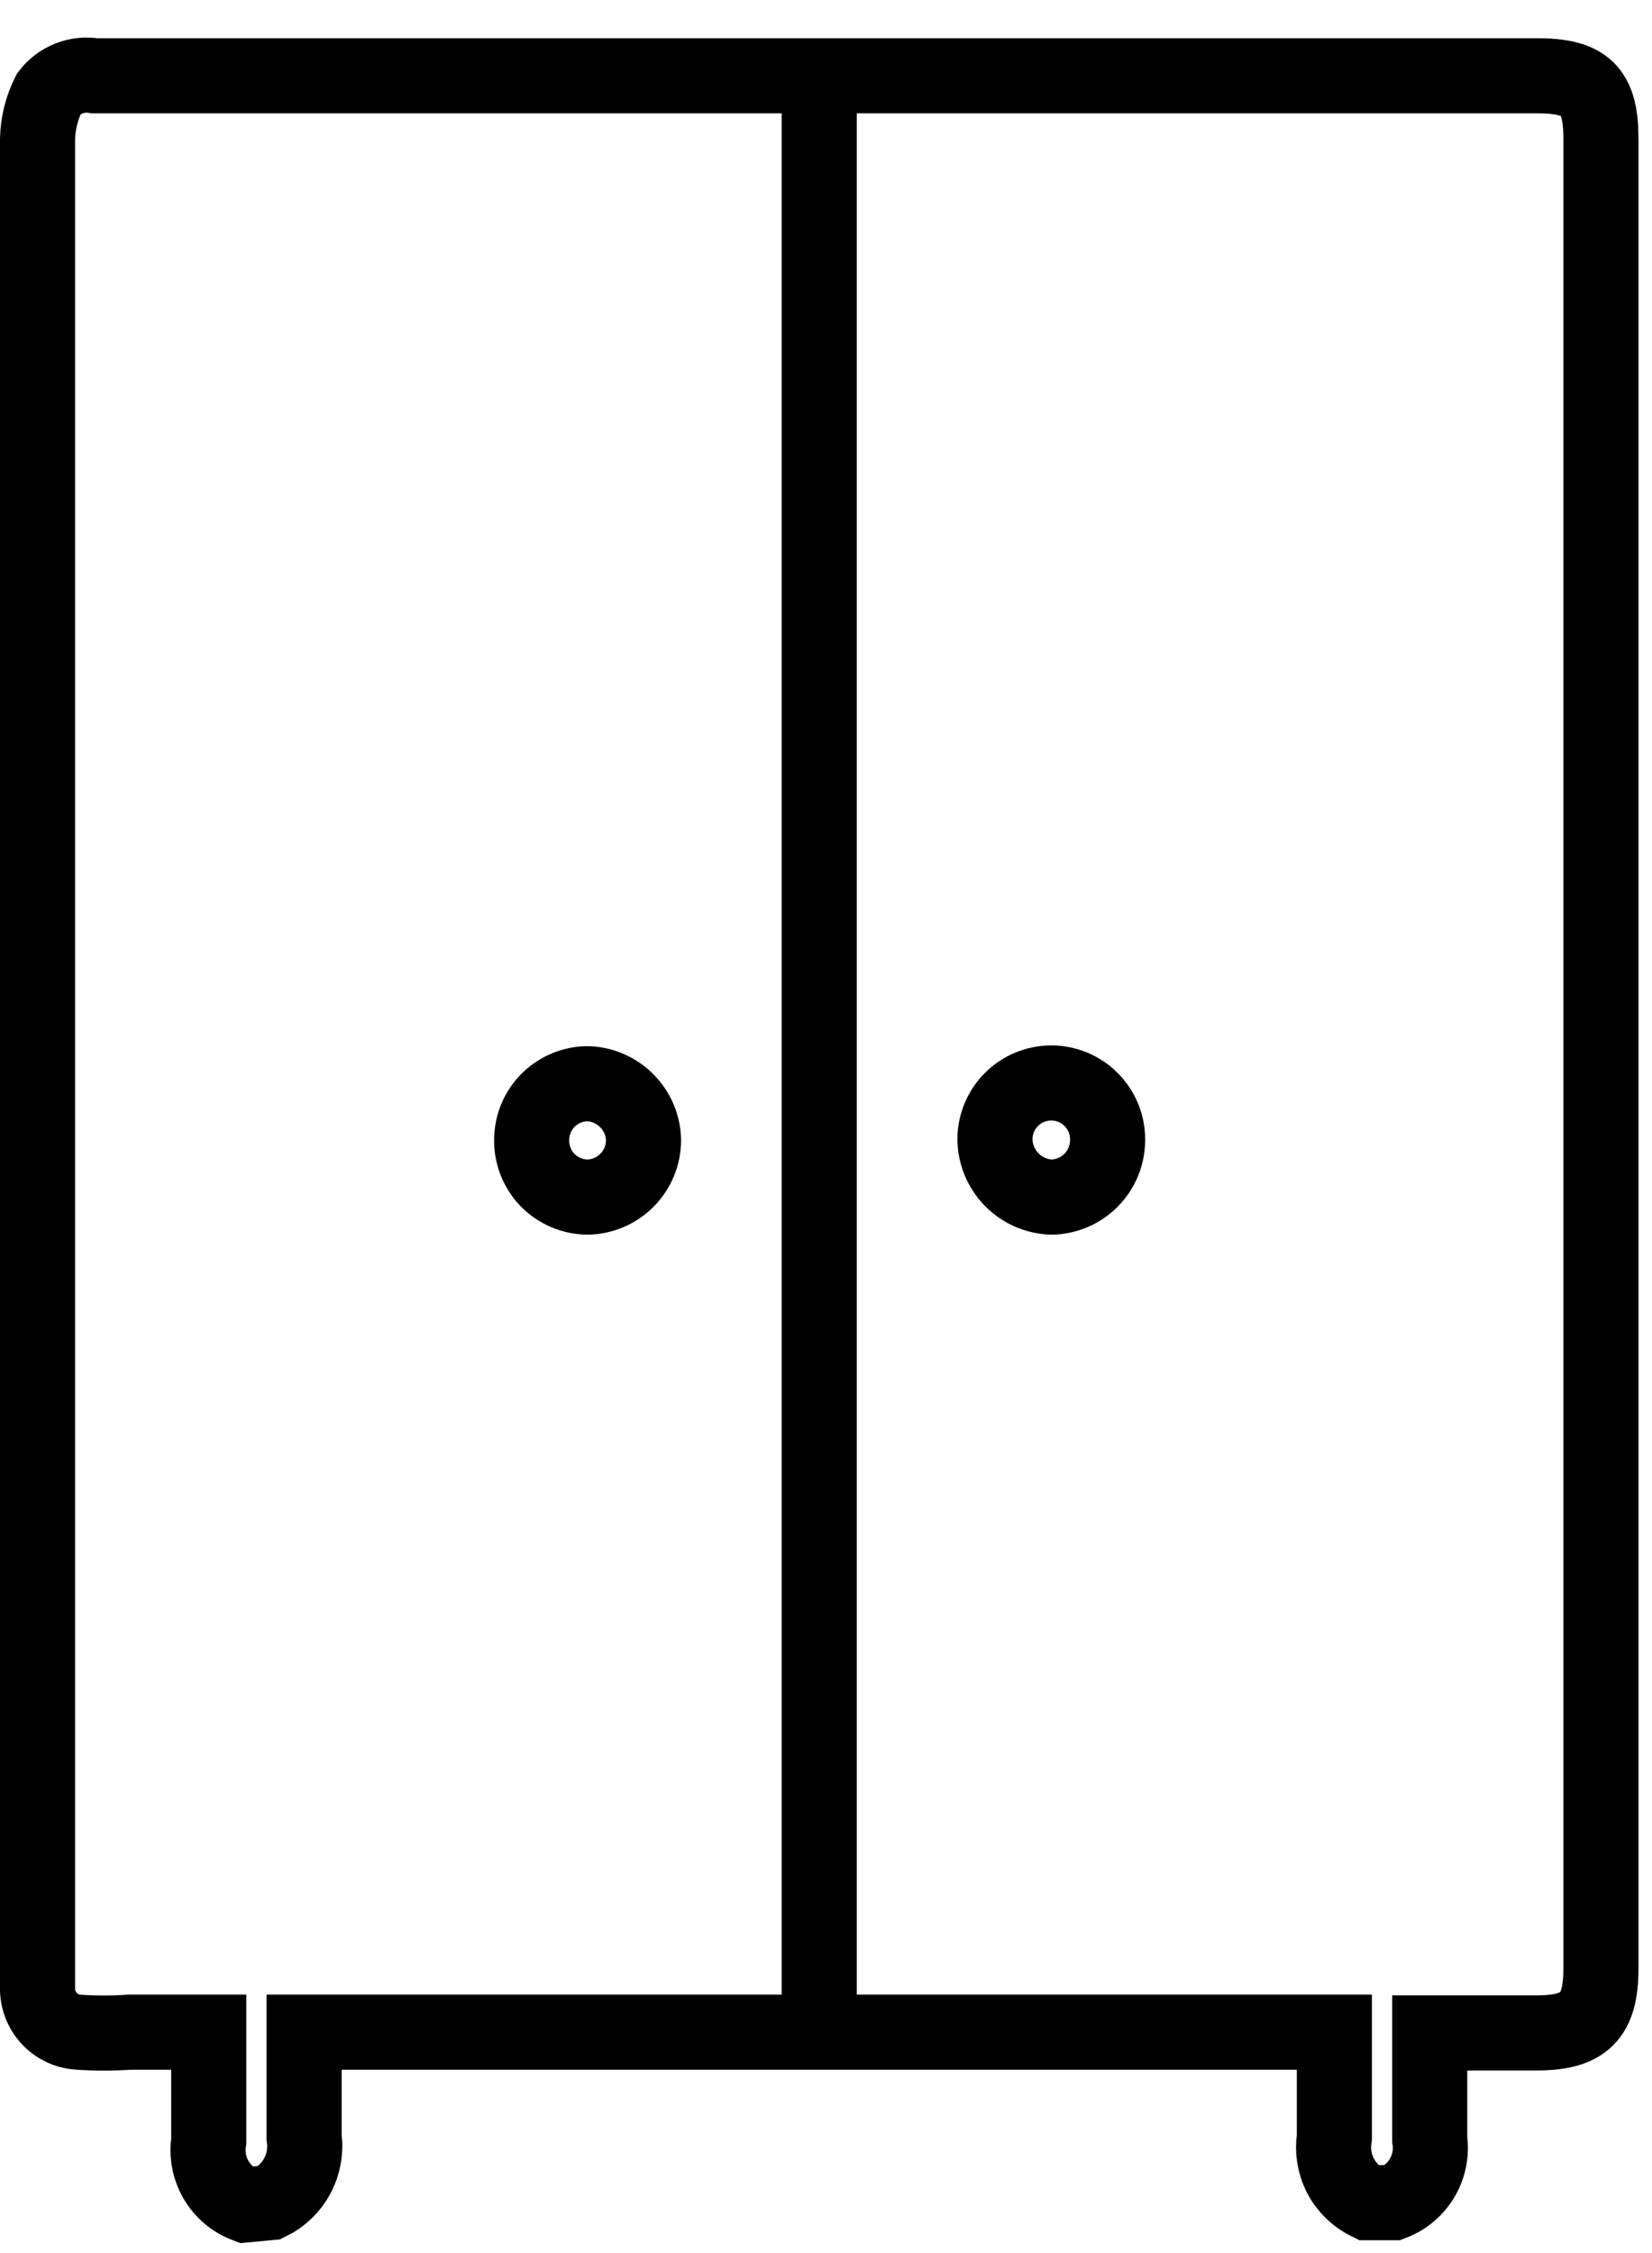 <svg width="22" height="30" viewBox="0 0 22 30" fill="none" xmlns="http://www.w3.org/2000/svg">
<path d="M3.27 29.359C3.104 29.295 2.964 29.176 2.875 29.021C2.786 28.866 2.752 28.686 2.78 28.509C2.78 28.039 2.78 27.569 2.78 27.059H1.72C1.494 27.075 1.267 27.075 1.04 27.059C0.89 27.049 0.75 26.981 0.649 26.869C0.548 26.757 0.495 26.61 0.5 26.459V26.209C0.5 18.089 0.5 9.969 0.5 1.849C0.505 1.641 0.556 1.436 0.65 1.249C0.72 1.157 0.814 1.086 0.922 1.044C1.029 1.001 1.146 0.99 1.26 1.009H20.47C21.12 1.009 21.32 1.209 21.32 1.849V26.209C21.32 26.849 21.1 27.069 20.46 27.069H19.13C19.13 27.069 19.13 27.069 19.04 27.069C19.04 27.539 19.04 28.009 19.04 28.489C19.066 28.664 19.031 28.842 18.942 28.995C18.853 29.148 18.715 29.265 18.55 29.329H18.22C18.062 29.252 17.932 29.126 17.851 28.969C17.77 28.812 17.742 28.634 17.77 28.459C17.77 27.999 17.77 27.529 17.77 27.059H4.05C4.05 27.549 4.05 28.059 4.05 28.459C4.075 28.634 4.044 28.813 3.961 28.969C3.879 29.125 3.749 29.251 3.59 29.329L3.27 29.359Z" stroke="black" stroke-miterlimit="10"/>
<path d="M7.08 15.17C7.082 15.071 7.102 14.974 7.141 14.883C7.18 14.793 7.236 14.711 7.307 14.642C7.378 14.574 7.461 14.52 7.553 14.483C7.644 14.447 7.742 14.428 7.84 14.43C8.034 14.44 8.217 14.523 8.352 14.662C8.488 14.801 8.566 14.986 8.57 15.18C8.57 15.38 8.492 15.571 8.351 15.714C8.211 15.856 8.02 15.937 7.82 15.94C7.721 15.938 7.623 15.917 7.532 15.878C7.441 15.838 7.358 15.781 7.289 15.71C7.22 15.638 7.167 15.553 7.131 15.461C7.095 15.368 7.078 15.269 7.08 15.17V15.17Z" stroke="black" stroke-miterlimit="10"/>
<path d="M14.75 15.18C14.75 15.38 14.671 15.572 14.531 15.714C14.391 15.856 14.2 15.937 14 15.94C13.8 15.932 13.611 15.848 13.471 15.705C13.332 15.561 13.252 15.37 13.25 15.17C13.25 14.971 13.329 14.78 13.47 14.64C13.61 14.499 13.801 14.42 14 14.42C14.199 14.42 14.39 14.499 14.53 14.64C14.671 14.78 14.75 14.971 14.75 15.17V15.18Z" stroke="black" stroke-miterlimit="10"/>
<path d="M10.91 1.5V27.09" stroke="black" stroke-miterlimit="10"/>
</svg>
